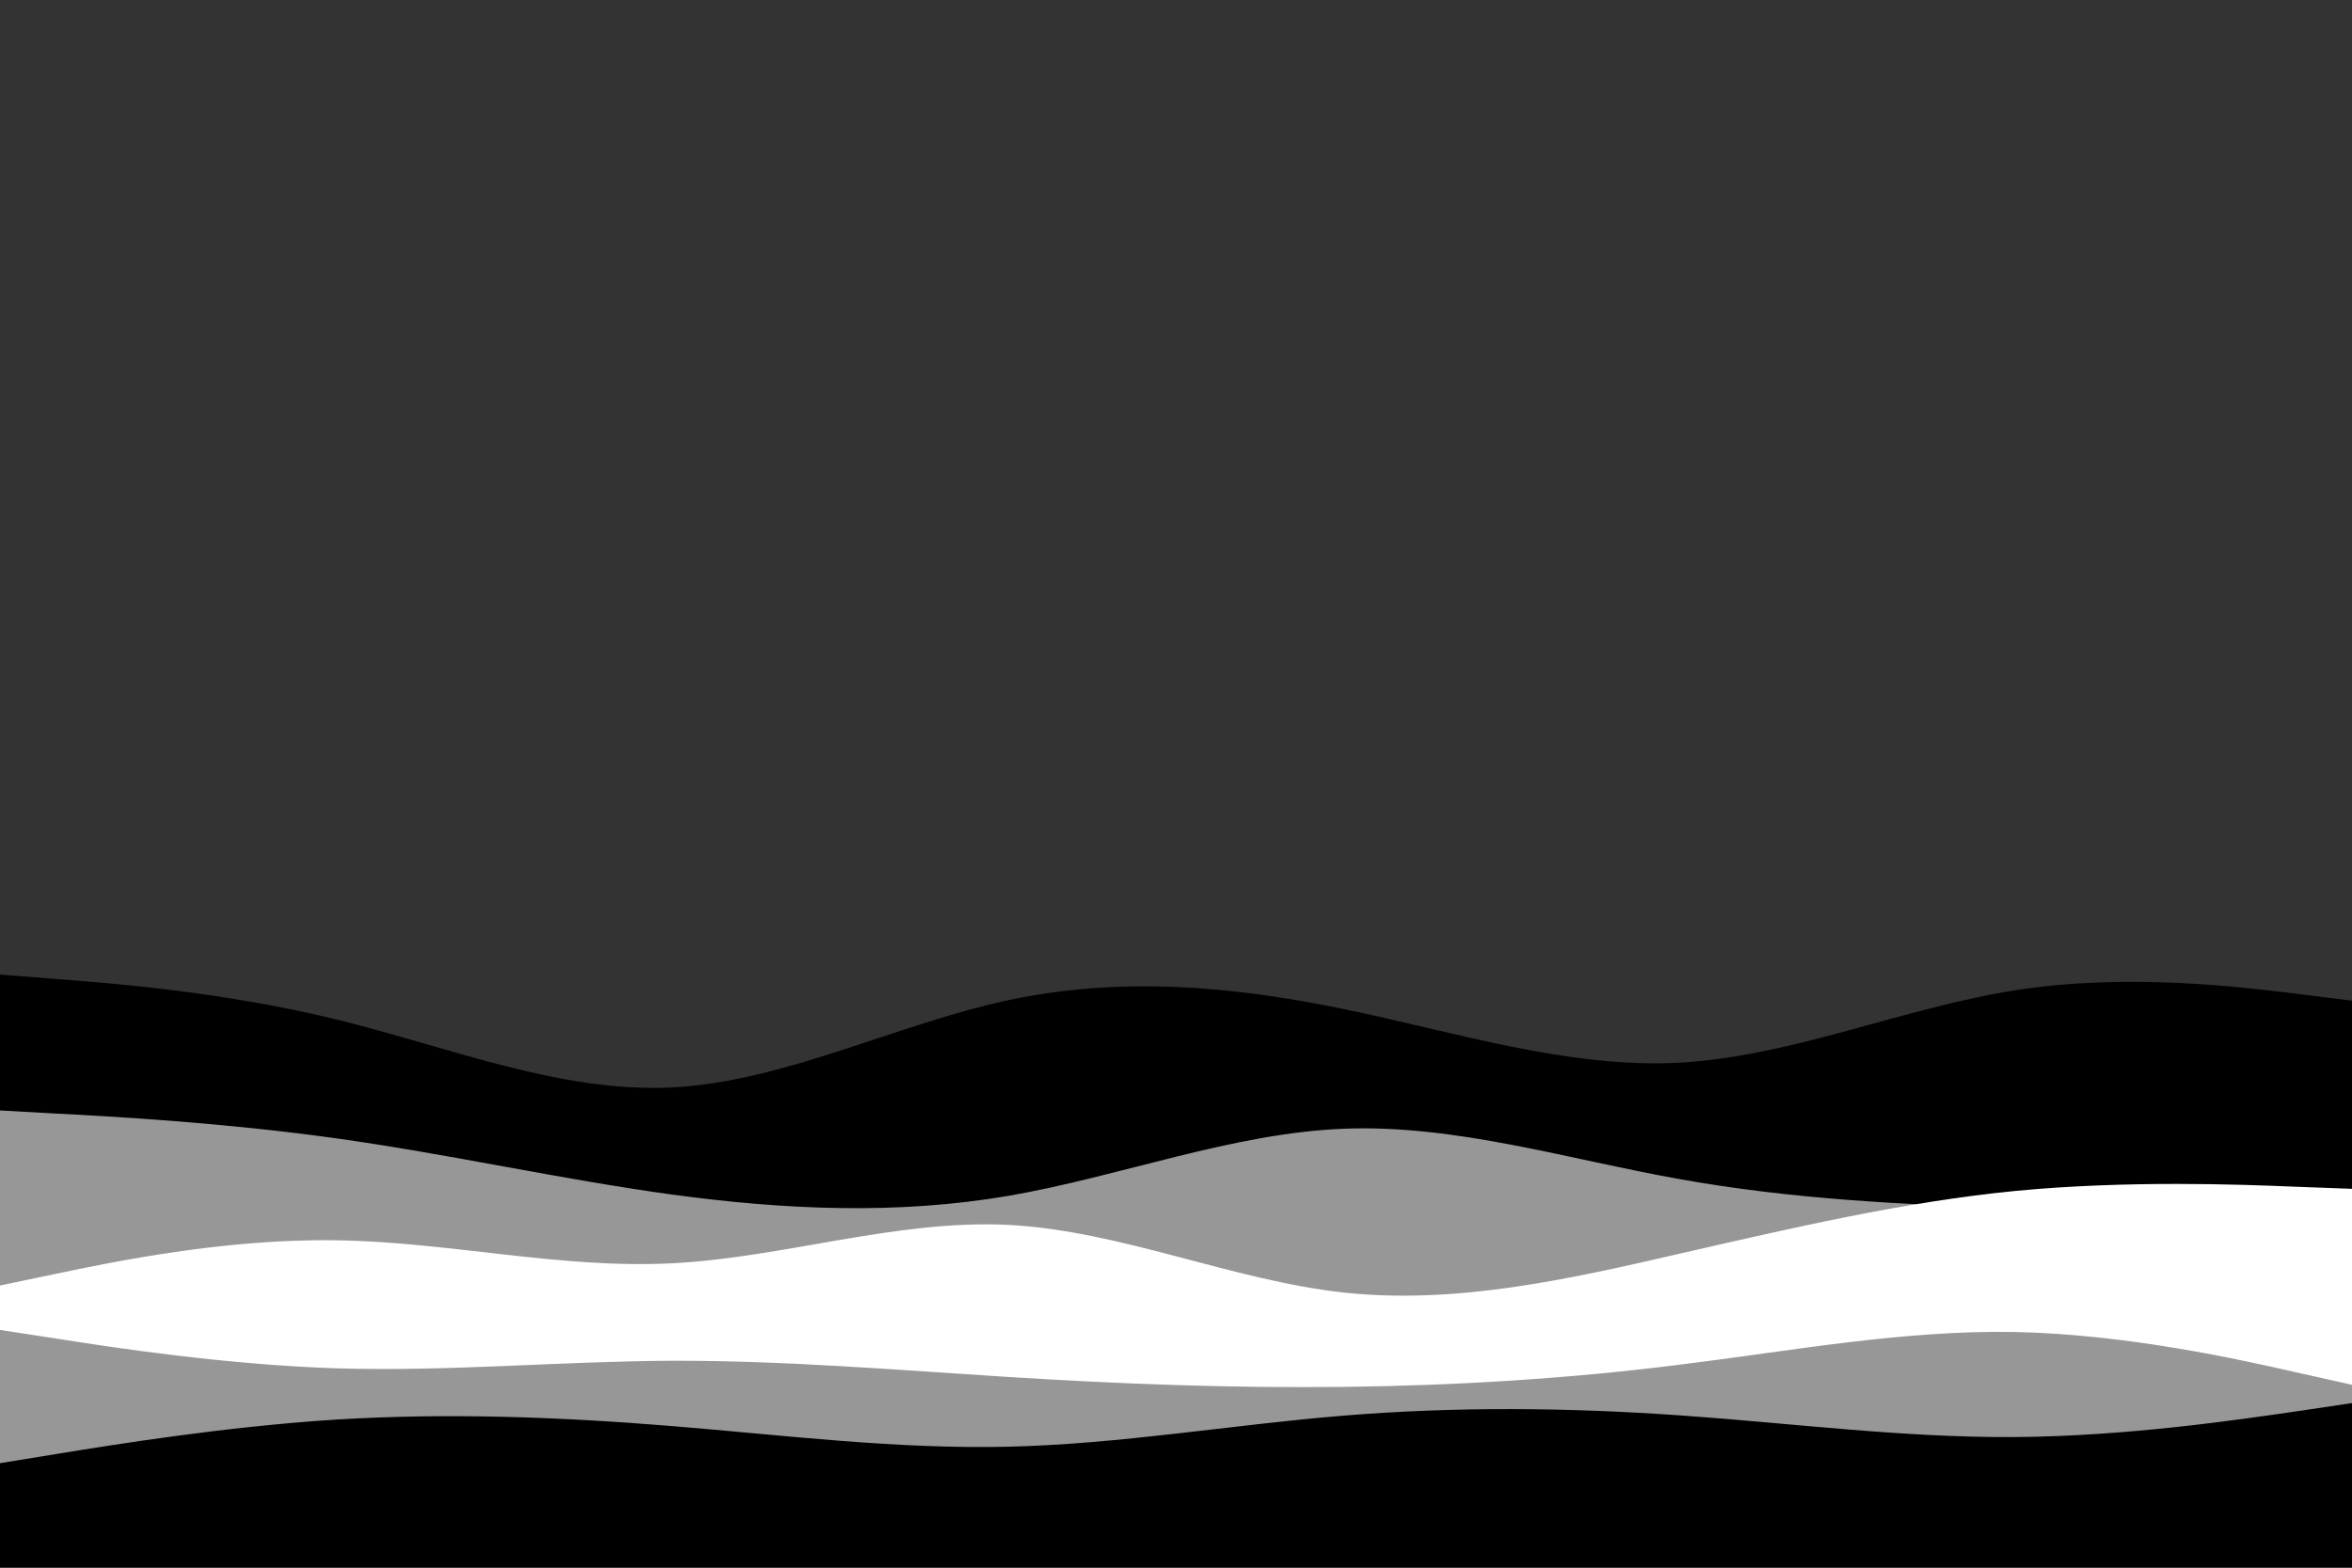 <svg id="visual" viewBox="0 0 900 600" width="900" height="600" xmlns="http://www.w3.org/2000/svg" xmlns:xlink="http://www.w3.org/1999/xlink" version="1.1"><rect x="0" y="0" width="900" height="600" fill="#333333" stroke="none"/><path d="M0 373L21.5 374.7C43 376.3 86 379.7 128.8 390.2C171.7 400.7 214.3 418.3 257.2 416.2C300 414 343 392 385.8 382.8C428.7 373.7 471.3 377.3 514.2 386.2C557 395 600 409 642.8 406.7C685.7 404.3 728.3 385.7 771.2 379C814 372.3 857 377.7 878.5 380.3L900 383L900 601L878.5 601C857 601 814 601 771.2 601C728.3 601 685.7 601 642.8 601C600 601 557 601 514.2 601C471.3 601 428.7 601 385.8 601C343 601 300 601 257.2 601C214.3 601 171.7 601 128.8 601C86 601 43 601 21.5 601L0 601Z" fill="#000000"></path><path d="M0 425L21.5 426.2C43 427.3 86 429.7 128.8 435.7C171.7 441.7 214.3 451.3 257.2 457.2C300 463 343 465 385.8 457.7C428.7 450.3 471.3 433.7 514.2 432C557 430.3 600 443.7 642.8 451.3C685.7 459 728.3 461 771.2 462.5C814 464 857 465 878.5 465.5L900 466L900 601L878.5 601C857 601 814 601 771.2 601C728.3 601 685.7 601 642.8 601C600 601 557 601 514.2 601C471.3 601 428.7 601 385.8 601C343 601 300 601 257.2 601C214.3 601 171.7 601 128.8 601C86 601 43 601 21.5 601L0 601Z" fill="#979797"></path><path d="M0 492L21.5 487.5C43 483 86 474 128.8 474.7C171.7 475.3 214.3 485.7 257.2 483.5C300 481.3 343 466.7 385.8 468.8C428.7 471 471.3 490 514.2 494.7C557 499.3 600 489.7 642.8 479.8C685.7 470 728.3 460 771.2 455.8C814 451.7 857 453.3 878.5 454.2L900 455L900 601L878.5 601C857 601 814 601 771.2 601C728.3 601 685.7 601 642.8 601C600 601 557 601 514.2 601C471.3 601 428.7 601 385.8 601C343 601 300 601 257.2 601C214.3 601 171.7 601 128.8 601C86 601 43 601 21.5 601L0 601Z" fill="#ffffff"></path><path d="M0 509L21.5 512.3C43 515.7 86 522.3 128.8 523.7C171.7 525 214.3 521 257.2 520.8C300 520.7 343 524.3 385.8 527C428.7 529.7 471.3 531.3 514.2 530.8C557 530.3 600 527.7 642.8 522.3C685.7 517 728.3 509 771.2 509.8C814 510.7 857 520.3 878.5 525.2L900 530L900 601L878.5 601C857 601 814 601 771.2 601C728.3 601 685.7 601 642.8 601C600 601 557 601 514.2 601C471.3 601 428.7 601 385.8 601C343 601 300 601 257.2 601C214.3 601 171.7 601 128.8 601C86 601 43 601 21.5 601L0 601Z" fill="#979797"></path><path d="M0 560L21.5 556.5C43 553 86 546 128.8 543.3C171.7 540.7 214.3 542.3 257.2 545.8C300 549.3 343 554.7 385.8 553.7C428.7 552.7 471.3 545.3 514.2 541.8C557 538.3 600 538.7 642.8 541.7C685.7 544.7 728.3 550.3 771.2 550C814 549.7 857 543.3 878.5 540.2L900 537L900 601L878.5 601C857 601 814 601 771.2 601C728.3 601 685.7 601 642.8 601C600 601 557 601 514.2 601C471.3 601 428.7 601 385.8 601C343 601 300 601 257.2 601C214.3 601 171.7 601 128.8 601C86 601 43 601 21.5 601L0 601Z" fill="#000000"></path></svg>